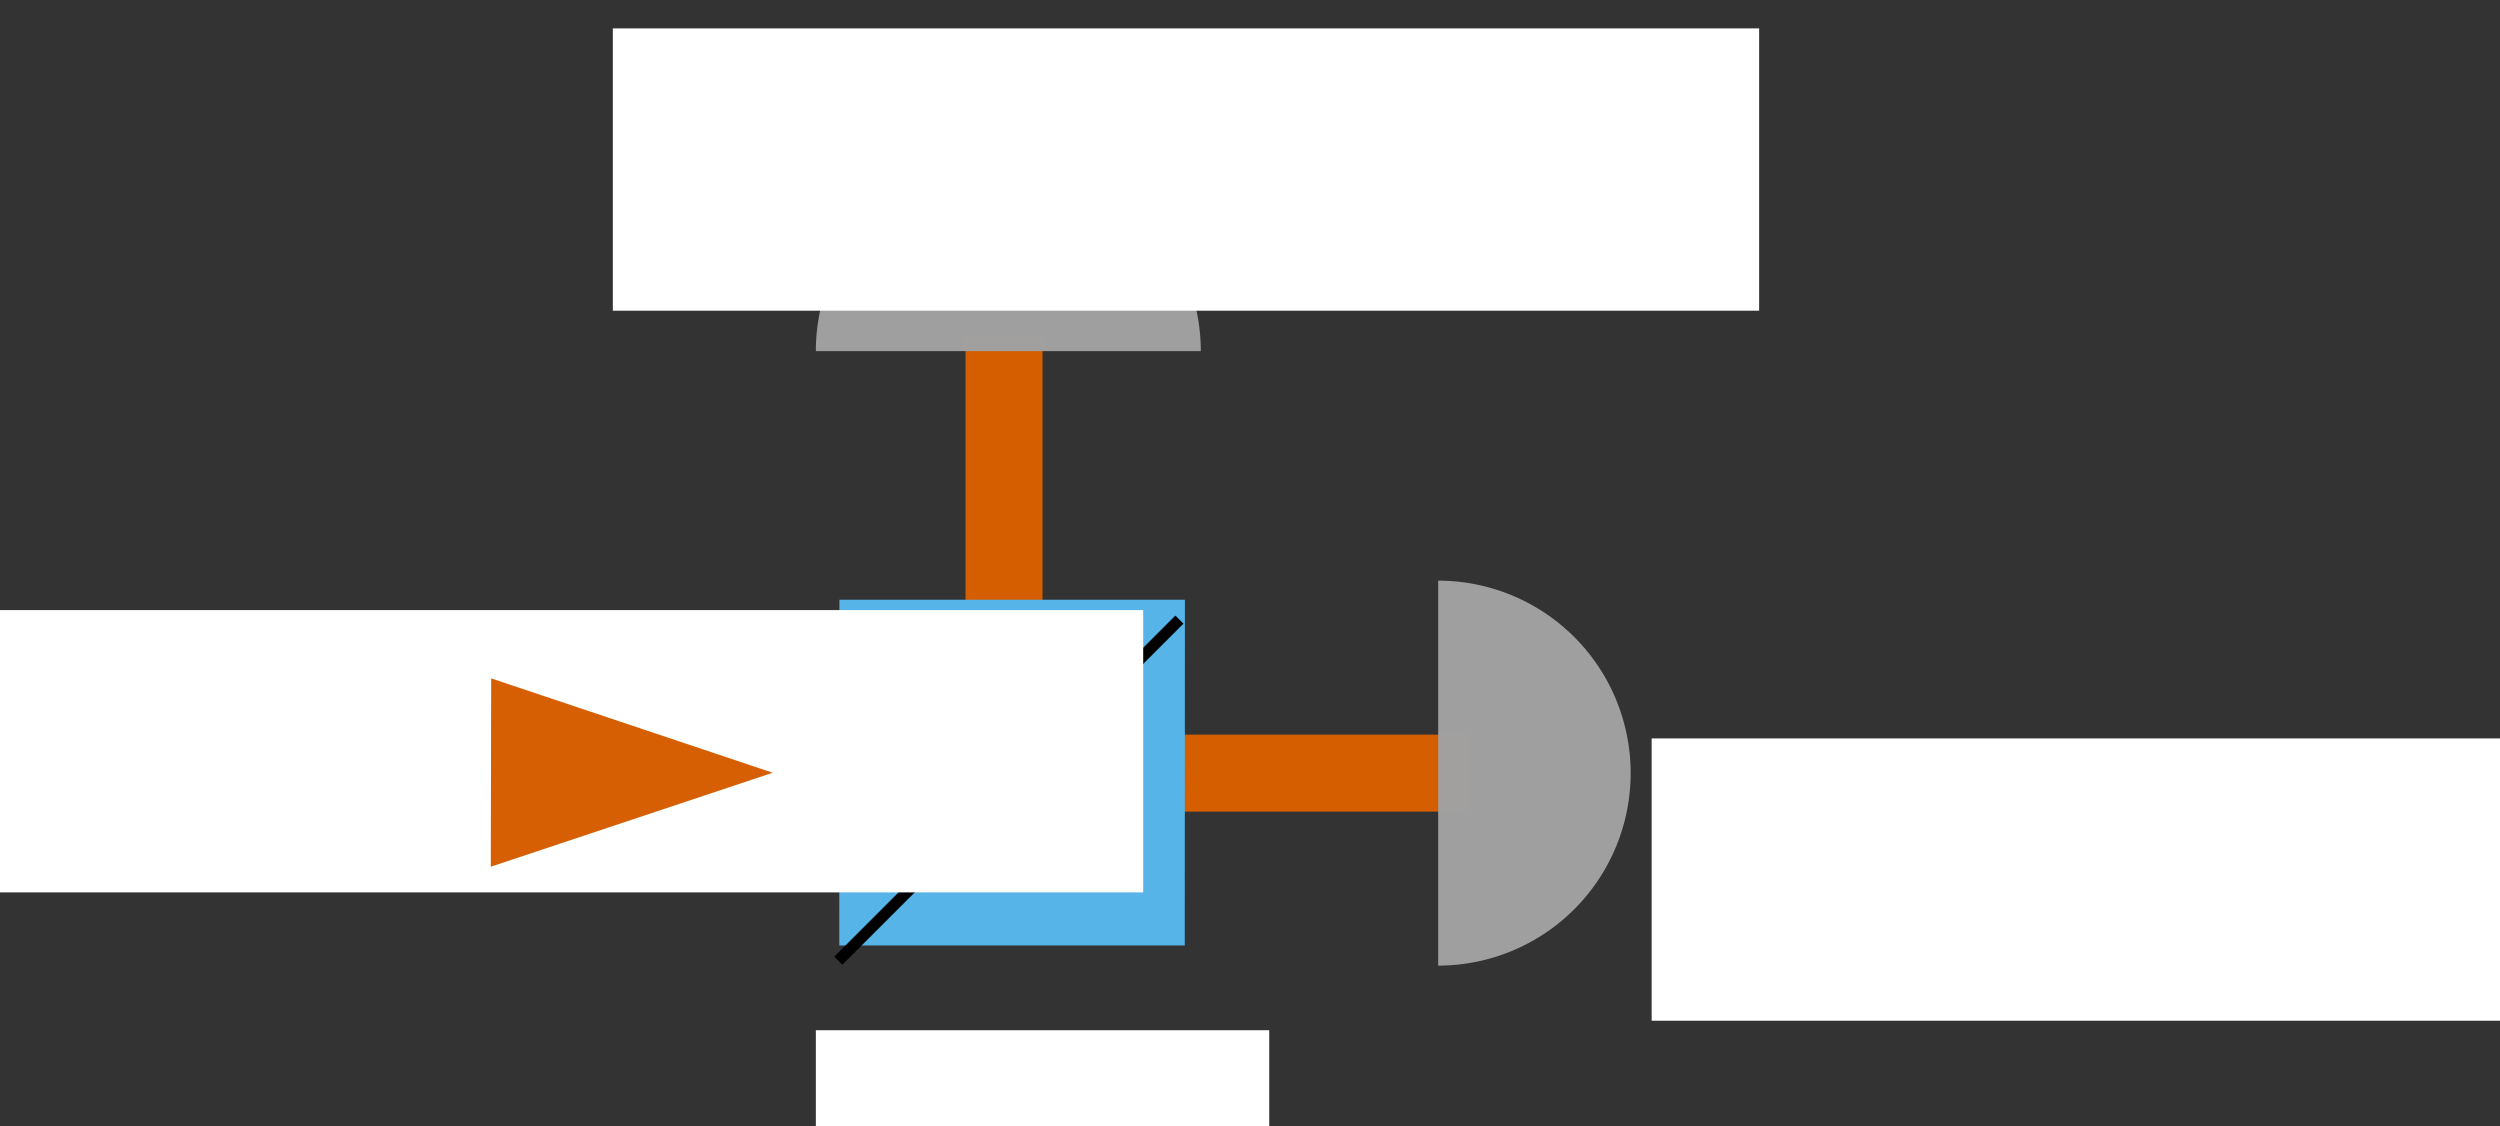 <?xml version="1.0" encoding="UTF-8" standalone="no"?>
<!-- Created with Inkscape (http://www.inkscape.org/) -->

<svg
   xmlns:dc="http://purl.org/dc/elements/1.1/"
   xmlns:cc="http://creativecommons.org/ns#"
   xmlns:rdf="http://www.w3.org/1999/02/22-rdf-syntax-ns#"
   xmlns:svg="http://www.w3.org/2000/svg"
   xmlns="http://www.w3.org/2000/svg"
   xmlns:sodipodi="http://sodipodi.sourceforge.net/DTD/sodipodi-0.dtd"
   xmlns:inkscape="http://www.inkscape.org/namespaces/inkscape"
   id="svg2"
   version="1.1"
   inkscape:version="0.91 r13725"
   xml:space="preserve"
   width="219.184"
   height="98.753"
   viewBox="0 0 219.184 98.753"
   sodipodi:docname="qrng.svg"
   inkscape:export-filename="C:\Users\skais\Documents\GitHub\crypto_club_2016\figures\qrng.png"
   inkscape:export-xdpi="299.89999"
   inkscape:export-ydpi="299.89999"><rect x="0" y="0" width="219.184" height="98.753" fill="#333333" stroke="none"/><defs
     id="defs6"><clipPath
       clipPathUnits="userSpaceOnUse"
       id="clipPath16"><path
         d="m 0,1.2207e-4 720,0 0,540 -720,0 L 0,1.2207e-4 Z"
         id="path18"
         inkscape:connector-curvature="0"
         style="clip-rule:evenodd" /></clipPath><clipPath
       clipPathUnits="userSpaceOnUse"
       id="clipPath26"><path
         d="M 2.2267e-5,540 720,540 720,1.2207e-4 l -720,0"
         id="path28"
         inkscape:connector-curvature="0"
         style="clip-rule:evenodd" /></clipPath><clipPath
       clipPathUnits="userSpaceOnUse"
       id="clipPath36"><path
         d="M 7.23e-6,540 720,540 720,1.2207e-4 7.23e-6,1.2207e-4"
         id="path38"
         inkscape:connector-curvature="0"
         style="clip-rule:evenodd" /></clipPath><clipPath
       clipPathUnits="userSpaceOnUse"
       id="clipPath46"><path
         d="M 7.23e-6,540 720,540 720,1.2207e-4 7.23e-6,1.2207e-4"
         id="path48"
         inkscape:connector-curvature="0"
         style="clip-rule:evenodd" /></clipPath><clipPath
       clipPathUnits="userSpaceOnUse"
       id="clipPath64"><path
         d="M 1.0729e-5,0 720,0 l 0,540 -720,0 0,-540 z"
         id="path66"
         inkscape:connector-curvature="0"
         style="clip-rule:evenodd" /></clipPath><clipPath
       clipPathUnits="userSpaceOnUse"
       id="clipPath78"><path
         d="M 1.0729e-5,0 720,0 l 0,540 -720,0 0,-540 z"
         id="path80"
         inkscape:connector-curvature="0"
         style="clip-rule:evenodd" /></clipPath><clipPath
       clipPathUnits="userSpaceOnUse"
       id="clipPath90"><path
         d="M 1.0729e-5,0 720,0 l 0,540 -720,0 0,-540 z"
         id="path92"
         inkscape:connector-curvature="0"
         style="clip-rule:evenodd" /></clipPath><clipPath
       clipPathUnits="userSpaceOnUse"
       id="clipPath102"><path
         d="M 1.0729e-5,0 720,0 l 0,540 -720,0 0,-540 z"
         id="path104"
         inkscape:connector-curvature="0"
         style="clip-rule:evenodd" /></clipPath><clipPath
       clipPathUnits="userSpaceOnUse"
       id="clipPath114"><path
         d="M 1.0729e-5,0 720,0 l 0,540 -720,0 0,-540 z"
         id="path116"
         inkscape:connector-curvature="0"
         style="clip-rule:evenodd" /></clipPath><clipPath
       clipPathUnits="userSpaceOnUse"
       id="clipPath132"><path
         d="M 1.0729e-5,0 720,0 l 0,540 -720,0 0,-540 z"
         id="path134"
         inkscape:connector-curvature="0"
         style="clip-rule:evenodd" /></clipPath><clipPath
       clipPathUnits="userSpaceOnUse"
       id="clipPath144"><path
         d="M 1.0729e-5,0 720,0 l 0,540 -720,0 0,-540 z"
         id="path146"
         inkscape:connector-curvature="0"
         style="clip-rule:evenodd" /></clipPath><clipPath
       clipPathUnits="userSpaceOnUse"
       id="clipPath156"><path
         d="M 1.0729e-5,0 720,0 l 0,540 -720,0 0,-540 z"
         id="path158"
         inkscape:connector-curvature="0"
         style="clip-rule:evenodd" /></clipPath><clipPath
       clipPathUnits="userSpaceOnUse"
       id="clipPath168"><path
         d="M 1.0729e-5,0 720,0 l 0,540 -720,0 0,-540 z"
         id="path170"
         inkscape:connector-curvature="0"
         style="clip-rule:evenodd" /></clipPath><clipPath
       clipPathUnits="userSpaceOnUse"
       id="clipPath180"><path
         d="M -1.045e-6,540 720,540 720,1.2207e-4 -3.4709e-5,6.1035e-5"
         id="path182"
         inkscape:connector-curvature="0"
         style="clip-rule:evenodd" /></clipPath><clipPath
       clipPathUnits="userSpaceOnUse"
       id="clipPath190"><path
         d="M 1.0729e-5,0 720,0 l 0,540 -720,0 0,-540 z"
         id="path192"
         inkscape:connector-curvature="0"
         style="clip-rule:evenodd" /></clipPath><clipPath
       clipPathUnits="userSpaceOnUse"
       id="clipPath202"><path
         d="M 1.0729e-5,0 720,0 l 0,540 -720,0 0,-540 z"
         id="path204"
         inkscape:connector-curvature="0"
         style="clip-rule:evenodd" /></clipPath><clipPath
       clipPathUnits="userSpaceOnUse"
       id="clipPath214"><path
         d="M 1.0729e-5,0 720,0 l 0,540 -720,0 0,-540 z"
         id="path216"
         inkscape:connector-curvature="0"
         style="clip-rule:evenodd" /></clipPath><clipPath
       clipPathUnits="userSpaceOnUse"
       id="clipPath226"><path
         d="M 1.0729e-5,0 720,0 l 0,540 -720,0 0,-540 z"
         id="path228"
         inkscape:connector-curvature="0"
         style="clip-rule:evenodd" /></clipPath><clipPath
       clipPathUnits="userSpaceOnUse"
       id="clipPath238"><path
         d="M -1.873e-6,540 720,540 720,1.2207e-4 -1.873e-6,1.2207e-4"
         id="path240"
         inkscape:connector-curvature="0"
         style="clip-rule:evenodd" /></clipPath><clipPath
       clipPathUnits="userSpaceOnUse"
       id="clipPath248"><path
         d="M 1.0729e-5,0 720,0 l 0,540 -720,0 0,-540 z"
         id="path250"
         inkscape:connector-curvature="0"
         style="clip-rule:evenodd" /></clipPath><clipPath
       clipPathUnits="userSpaceOnUse"
       id="clipPath264"><path
         d="M -8.831e-6,540 720,540 720,6.1035e-5 -5.0589e-5,0"
         id="path266"
         inkscape:connector-curvature="0"
         style="clip-rule:evenodd" /></clipPath><clipPath
       clipPathUnits="userSpaceOnUse"
       id="clipPath274"><path
         d="M -8.831e-6,540 720,540 720,6.1035e-5 -5.0589e-5,0"
         id="path276"
         inkscape:connector-curvature="0"
         style="clip-rule:evenodd" /></clipPath><clipPath
       clipPathUnits="userSpaceOnUse"
       id="clipPath288"><path
         d="M 1.2882e-5,540 720,540 720,1.2207e-4 l -720,0"
         id="path290"
         inkscape:connector-curvature="0"
         style="clip-rule:evenodd" /></clipPath><clipPath
       clipPathUnits="userSpaceOnUse"
       id="clipPath298"><path
         d="M 1.2882e-5,540 720,540 720,1.2207e-4 l -720,0"
         id="path300"
         inkscape:connector-curvature="0"
         style="clip-rule:evenodd" /></clipPath><clipPath
       clipPathUnits="userSpaceOnUse"
       id="clipPath26-6"><path
         d="M 2.2267e-5,540 720,540 720,1.2207e-4 l -720,0"
         id="path28-4"
         inkscape:connector-curvature="0"
         style="clip-rule:evenodd" /></clipPath><clipPath
       clipPathUnits="userSpaceOnUse"
       id="clipPath36-9"><path
         d="M 7.23e-6,540 720,540 720,1.2207e-4 7.23e-6,1.2207e-4"
         id="path38-3"
         inkscape:connector-curvature="0"
         style="clip-rule:evenodd" /></clipPath><clipPath
       clipPathUnits="userSpaceOnUse"
       id="clipPath26-7"><path
         d="M 2.2267e-5,540 720,540 720,1.2207e-4 l -720,0"
         id="path28-3"
         inkscape:connector-curvature="0"
         style="clip-rule:evenodd" /></clipPath><clipPath
       clipPathUnits="userSpaceOnUse"
       id="clipPath36-90"><path
         d="M 7.23e-6,540 720,540 720,1.2207e-4 7.23e-6,1.2207e-4"
         id="path38-8"
         inkscape:connector-curvature="0"
         style="clip-rule:evenodd" /></clipPath><clipPath
       clipPathUnits="userSpaceOnUse"
       id="clipPath264-8"><path
         d="M -8.831e-6,540 720,540 720,6.1035e-5 -5.0589e-5,0"
         id="path266-2"
         inkscape:connector-curvature="0"
         style="clip-rule:evenodd" /></clipPath><clipPath
       clipPathUnits="userSpaceOnUse"
       id="clipPath264-5"><path
         d="M -8.831e-6,540 720,540 720,6.1035e-5 -5.0589e-5,0"
         id="path266-7"
         inkscape:connector-curvature="0"
         style="clip-rule:evenodd" /></clipPath><clipPath
       clipPathUnits="userSpaceOnUse"
       id="clipPath26-6-5"><path
         d="M 2.2267e-5,540 720,540 720,1.2207e-4 l -720,0"
         id="path28-4-8"
         inkscape:connector-curvature="0"
         style="clip-rule:evenodd" /></clipPath><clipPath
       clipPathUnits="userSpaceOnUse"
       id="clipPath36-9-9"><path
         d="M 7.23e-6,540 720,540 720,1.2207e-4 7.23e-6,1.2207e-4"
         id="path38-3-5"
         inkscape:connector-curvature="0"
         style="clip-rule:evenodd" /></clipPath><clipPath
       clipPathUnits="userSpaceOnUse"
       id="clipPath36-9-9-2"><path
         d="M 7.23e-6,540 720,540 720,1.2207e-4 7.23e-6,1.2207e-4"
         id="path38-3-5-9"
         inkscape:connector-curvature="0"
         style="clip-rule:evenodd" /></clipPath><clipPath
       clipPathUnits="userSpaceOnUse"
       id="clipPath26-6-5-8"><path
         d="M 2.2267e-5,540 720,540 720,1.2207e-4 l -720,0"
         id="path28-4-8-4"
         inkscape:connector-curvature="0"
         style="clip-rule:evenodd" /></clipPath><clipPath
       clipPathUnits="userSpaceOnUse"
       id="clipPath264-5-8"><path
         d="M -8.831e-6,540 720,540 720,6.1035e-5 -5.0589e-5,0"
         id="path266-7-2"
         inkscape:connector-curvature="0"
         style="clip-rule:evenodd" /></clipPath><clipPath
       clipPathUnits="userSpaceOnUse"
       id="clipPath26-6-5-8-8"><path
         d="M 2.2267e-5,540 720,540 720,1.2207e-4 l -720,0"
         id="path28-4-8-4-5"
         inkscape:connector-curvature="0"
         style="clip-rule:evenodd" /></clipPath><clipPath
       clipPathUnits="userSpaceOnUse"
       id="clipPath36-9-9-2-0"><path
         d="M 7.23e-6,540 720,540 720,1.2207e-4 7.23e-6,1.2207e-4"
         id="path38-3-5-9-9"
         inkscape:connector-curvature="0"
         style="clip-rule:evenodd" /></clipPath><clipPath
       clipPathUnits="userSpaceOnUse"
       id="clipPath264-5-8-8"><path
         d="M -8.831e-6,540 720,540 720,6.1035e-5 -5.0589e-5,0"
         id="path266-7-2-7"
         inkscape:connector-curvature="0"
         style="clip-rule:evenodd" /></clipPath><clipPath
       clipPathUnits="userSpaceOnUse"
       id="clipPath238-1"><path
         d="M -1.873e-6,540 720,540 720,1.2207e-4 -1.873e-6,1.2207e-4"
         id="path240-2"
         inkscape:connector-curvature="0"
         style="clip-rule:evenodd" /></clipPath><clipPath
       clipPathUnits="userSpaceOnUse"
       id="clipPath238-19"><path
         d="M -1.873e-6,540 720,540 720,1.2207e-4 -1.873e-6,1.2207e-4"
         id="path240-6"
         inkscape:connector-curvature="0"
         style="clip-rule:evenodd" /></clipPath><clipPath
       clipPathUnits="userSpaceOnUse"
       id="clipPath238-2"><path
         d="M -1.873e-6,540 720,540 720,1.2207e-4 -1.873e-6,1.2207e-4"
         id="path240-9"
         inkscape:connector-curvature="0"
         style="clip-rule:evenodd" /></clipPath><clipPath
       clipPathUnits="userSpaceOnUse"
       id="clipPath26-6-5-8-8-9"><path
         d="M 2.2267e-5,540 720,540 720,1.2207e-4 l -720,0"
         id="path28-4-8-4-5-1"
         inkscape:connector-curvature="0"
         style="clip-rule:evenodd" /></clipPath><clipPath
       clipPathUnits="userSpaceOnUse"
       id="clipPath26-6-5-8-8-0"><path
         d="M 2.2267e-5,540 720,540 720,1.2207e-4 l -720,0"
         id="path28-4-8-4-5-8"
         inkscape:connector-curvature="0"
         style="clip-rule:evenodd" /></clipPath><clipPath
       clipPathUnits="userSpaceOnUse"
       id="clipPath26-6-5-8-8-9-5"><path
         d="M 2.2267e-5,540 720,540 720,1.2207e-4 l -720,0"
         id="path28-4-8-4-5-1-3"
         inkscape:connector-curvature="0"
         style="clip-rule:evenodd" /></clipPath></defs><sodipodi:namedview
     pagecolor="#ffffff"
     bordercolor="#666666"
     borderopacity="1"
     objecttolerance="10"
     gridtolerance="10"
     guidetolerance="10"
     inkscape:pageopacity="0"
     inkscape:pageshadow="2"
     inkscape:window-width="1280"
     inkscape:window-height="667"
     id="namedview4"
     showgrid="false"
     fit-margin-top="0"
     fit-margin-left="0"
     fit-margin-right="0"
     fit-margin-bottom="0"
     inkscape:zoom="1.3333333"
     inkscape:cx="100.8996"
     inkscape:cy="52.478979"
     inkscape:window-x="-8"
     inkscape:window-y="-8"
     inkscape:window-maximized="1"
     inkscape:current-layer="g10"
     showguides="false"
     showborder="false" /><g
     id="g10"
     inkscape:groupmode="layer"
     inkscape:label="figures"
     transform="matrix(1.25,0,0,-1.25,-237.772,438.198)"><rect
       style="fill:#d55e00;fill-opacity:1;stroke:none;stroke-width:15;stroke-linejoin:round;stroke-miterlimit:10;stroke-dasharray:none;stroke-dashoffset:0;stroke-opacity:1"
       id="rect4899-2"
       width="34.2"
       height="5.4"
       x="292.731"
       y="257.94"
       transform="matrix(0,1,1,0,0,0)" /><rect
       style="fill:#d55e00;fill-opacity:1;stroke:none;stroke-width:15;stroke-linejoin:round;stroke-miterlimit:10;stroke-dasharray:none;stroke-dashoffset:0;stroke-opacity:1"
       id="rect4899-0"
       width="31.8"
       height="5.4"
       x="261.24"
       y="-299.032"
       transform="scale(1,-1)" /><rect
       style="fill:#d55e00;fill-opacity:1;stroke:none;stroke-width:15;stroke-linejoin:round;stroke-miterlimit:10;stroke-dasharray:none;stroke-dashoffset:0;stroke-opacity:1"
       id="rect4899"
       width="66"
       height="5.4"
       x="192.24"
       y="-299.032"
       transform="scale(1,-1)" /><g
       id="g260-9"
       transform="matrix(1.662,0.367,-1.662,0.367,846.49,112.237)"
       style="stroke:none"><g
         id="g262-6"
         clip-path="url(#clipPath264-8)"
         style="stroke:none"><path
           d="m 54.62,414.07 33.036,33.03 7.29,-7.29 -33.036,-33.03 -7.29,7.29 z"
           style="fill:#56b4e9;fill-opacity:1;fill-rule:evenodd;stroke:none"
           id="path268-6"
           inkscape:connector-curvature="0" /></g></g><path
       style="fill:none;fill-rule:evenodd;stroke:#000000;stroke-width:0.8px;stroke-linecap:butt;stroke-linejoin:miter;stroke-opacity:1"
       d="M 272.94,307.1 249.015,283.175"
       id="path5038"
       inkscape:connector-curvature="0" /><flowRoot
       xml:space="preserve"
       id="flowRoot5087"
       style="font-style:normal;font-variant:normal;font-weight:normal;font-stretch:normal;font-size:15px;line-height:100%;font-family:'Palatino Linotype';-inkscape-font-specification:'Palatino Linotype, Normal';text-align:start;letter-spacing:0px;word-spacing:0px;writing-mode:lr-tb;text-anchor:start;fill:#ffffff;fill-opacity:1;stroke:none;stroke-width:1px;stroke-linecap:butt;stroke-linejoin:miter;stroke-opacity:1"
       transform="matrix(0.8,0,0,-0.8,25.44,485.88)"><flowRegion
         id="flowRegion5089"><rect
           id="rect5091"
           width="39.75"
           height="21.75"
           x="277.5"
           y="259.475"
           style="fill:#ffffff;fill-opacity:1" /></flowRegion><flowPara
         id="flowPara5093">50:50</flowPara></flowRoot><path
       style="color:#000000;clip-rule:nonzero;display:inline;overflow:visible;visibility:visible;opacity:0.99;isolation:auto;mix-blend-mode:normal;color-interpolation:sRGB;color-interpolation-filters:linearRGB;solid-color:#000000;solid-opacity:1;fill:#a0a0a0;fill-opacity:1;fill-rule:nonzero;stroke:none;stroke-width:2.991;stroke-linecap:butt;stroke-linejoin:miter;stroke-miterlimit:4;stroke-dasharray:none;stroke-dashoffset:0;stroke-opacity:1;color-rendering:auto;image-rendering:auto;shape-rendering:auto;text-rendering:auto;enable-background:accumulate"
       id="path4366"
       sodipodi:type="arc"
       sodipodi:cx="260.94"
       sodipodi:cy="325.93152"
       sodipodi:rx="13.5"
       sodipodi:ry="13.5"
       sodipodi:start="0"
       sodipodi:end="3.1415927"
       d="m 274.44,325.932 a 13.5,13.5 0 0 1 -6.75,11.691 13.5,13.5 0 0 1 -13.5,0 13.5,13.5 0 0 1 -6.75,-11.691 l 13.5,0 z" /><path
       style="color:#000000;clip-rule:nonzero;display:inline;overflow:visible;visibility:visible;opacity:0.99;isolation:auto;mix-blend-mode:normal;color-interpolation:sRGB;color-interpolation-filters:linearRGB;solid-color:#000000;solid-opacity:1;fill:#a0a0a0;fill-opacity:1;fill-rule:nonzero;stroke:none;stroke-width:2.991;stroke-linecap:butt;stroke-linejoin:miter;stroke-miterlimit:4;stroke-dasharray:none;stroke-dashoffset:0;stroke-opacity:1;color-rendering:auto;image-rendering:auto;shape-rendering:auto;text-rendering:auto;enable-background:accumulate"
       id="path4366-0"
       sodipodi:type="arc"
       sodipodi:cx="-296.33151"
       sodipodi:cy="291.09003"
       sodipodi:rx="13.5"
       sodipodi:ry="13.5"
       sodipodi:start="0"
       sodipodi:end="3.1415927"
       d="m -282.832,291.09 a 13.5,13.5 0 0 1 -6.75,11.691 13.5,13.5 0 0 1 -13.5,0 13.5,13.5 0 0 1 -6.75,-11.691 l 13.5,0 z"
       transform="matrix(0,-1,1,0,0,0)" /><flowRoot
       xml:space="preserve"
       id="flowRoot5087-5"
       style="font-style:normal;font-variant:normal;font-weight:normal;font-stretch:normal;font-size:12px;line-height:100%;font-family:'Palatino Linotype';-inkscape-font-specification:'Palatino Linotype, Normal';text-align:start;letter-spacing:0px;word-spacing:0px;writing-mode:lr-tb;text-anchor:start;fill:#ffffff;fill-opacity:1;stroke:none;stroke-width:1px;stroke-linecap:butt;stroke-linejoin:miter;stroke-opacity:1"
       transform="matrix(1,0,0,-1,199.811,696.126)"><flowRegion
         id="flowRegion5089-7"><rect
           id="rect5091-1"
           width="80.4"
           height="19.8"
           x="106.252"
           y="-417.16"
           style="fill:#ffffff;fill-opacity:1"
           transform="scale(1,-1)" /></flowRegion><flowPara
         id="flowPara5093-3">Detector&quot;0&quot;</flowPara></flowRoot><flowRoot
       xml:space="preserve"
       id="flowRoot5087-5-5"
       style="font-style:normal;font-variant:normal;font-weight:normal;font-stretch:normal;font-size:12px;line-height:100%;font-family:'Palatino Linotype';-inkscape-font-specification:'Palatino Linotype, Normal';text-align:start;letter-spacing:0px;word-spacing:0px;writing-mode:lr-tb;text-anchor:start;fill:#ffffff;fill-opacity:1;stroke:none;stroke-width:1px;stroke-linecap:butt;stroke-linejoin:miter;stroke-opacity:1"
       transform="matrix(1,0,0,-1,126.936,-882.861)"><flowRegion
         id="flowRegion5089-7-0"><rect
           id="rect5091-1-2"
           width="80.4"
           height="19.8"
           x="106.265"
           y="-1231.428"
           style="fill:#ffffff;fill-opacity:1" /></flowRegion><flowPara
         id="flowPara5093-3-1">Detector&quot;1&quot;</flowPara></flowRoot><flowRoot
       xml:space="preserve"
       id="flowRoot5087-5-9"
       style="font-style:normal;font-variant:normal;font-weight:normal;font-stretch:normal;font-size:12px;line-height:100%;font-family:'Palatino Linotype';-inkscape-font-specification:'Palatino Linotype, Normal';text-align:start;letter-spacing:0px;word-spacing:0px;writing-mode:lr-tb;text-anchor:start;fill:#ffffff;fill-opacity:1;stroke:none;stroke-width:1px;stroke-linecap:butt;stroke-linejoin:miter;stroke-opacity:1"
       transform="matrix(1,0,0,-1,83.736,-923.661)"><flowRegion
         id="flowRegion5089-7-8"><rect
           id="rect5091-1-0"
           width="80.4"
           height="19.8"
           x="106.265"
           y="-1231.428"
           style="fill:#ffffff;fill-opacity:1" /></flowRegion><flowPara
         id="flowPara5093-3-3">Laser</flowPara></flowRoot><path
       sodipodi:type="star"
       style="color:#000000;clip-rule:nonzero;display:inline;overflow:visible;visibility:visible;opacity:0.99;isolation:auto;mix-blend-mode:normal;color-interpolation:sRGB;color-interpolation-filters:linearRGB;solid-color:#000000;solid-opacity:1;fill:#d55e00;fill-opacity:1;fill-rule:nonzero;stroke:none;stroke-width:3.739;stroke-linecap:butt;stroke-linejoin:miter;stroke-miterlimit:4;stroke-dasharray:none;stroke-dashoffset:0;stroke-opacity:1;color-rendering:auto;image-rendering:auto;shape-rendering:auto;text-rendering:auto;enable-background:accumulate"
       id="path4443"
       sodipodi:sides="3"
       sodipodi:cx="174.24001"
       sodipodi:cy="-392.33151"
       sodipodi:r1="13.172699"
       sodipodi:r2="6.5863495"
       sodipodi:arg1="0.52479577"
       sodipodi:arg2="1.5719933"
       inkscape:flatsided="true"
       inkscape:rounded="0"
       inkscape:randomized="0"
       d="m 185.64,-385.732 -22.816,-0.027 11.432,-19.745 z"
       transform="matrix(0,-0.579,-1,0,-161.091,397.253)"
       inkscape:transform-center-x="-4.1079398"
       inkscape:transform-center-y="-0.0057012353" /></g></svg>
